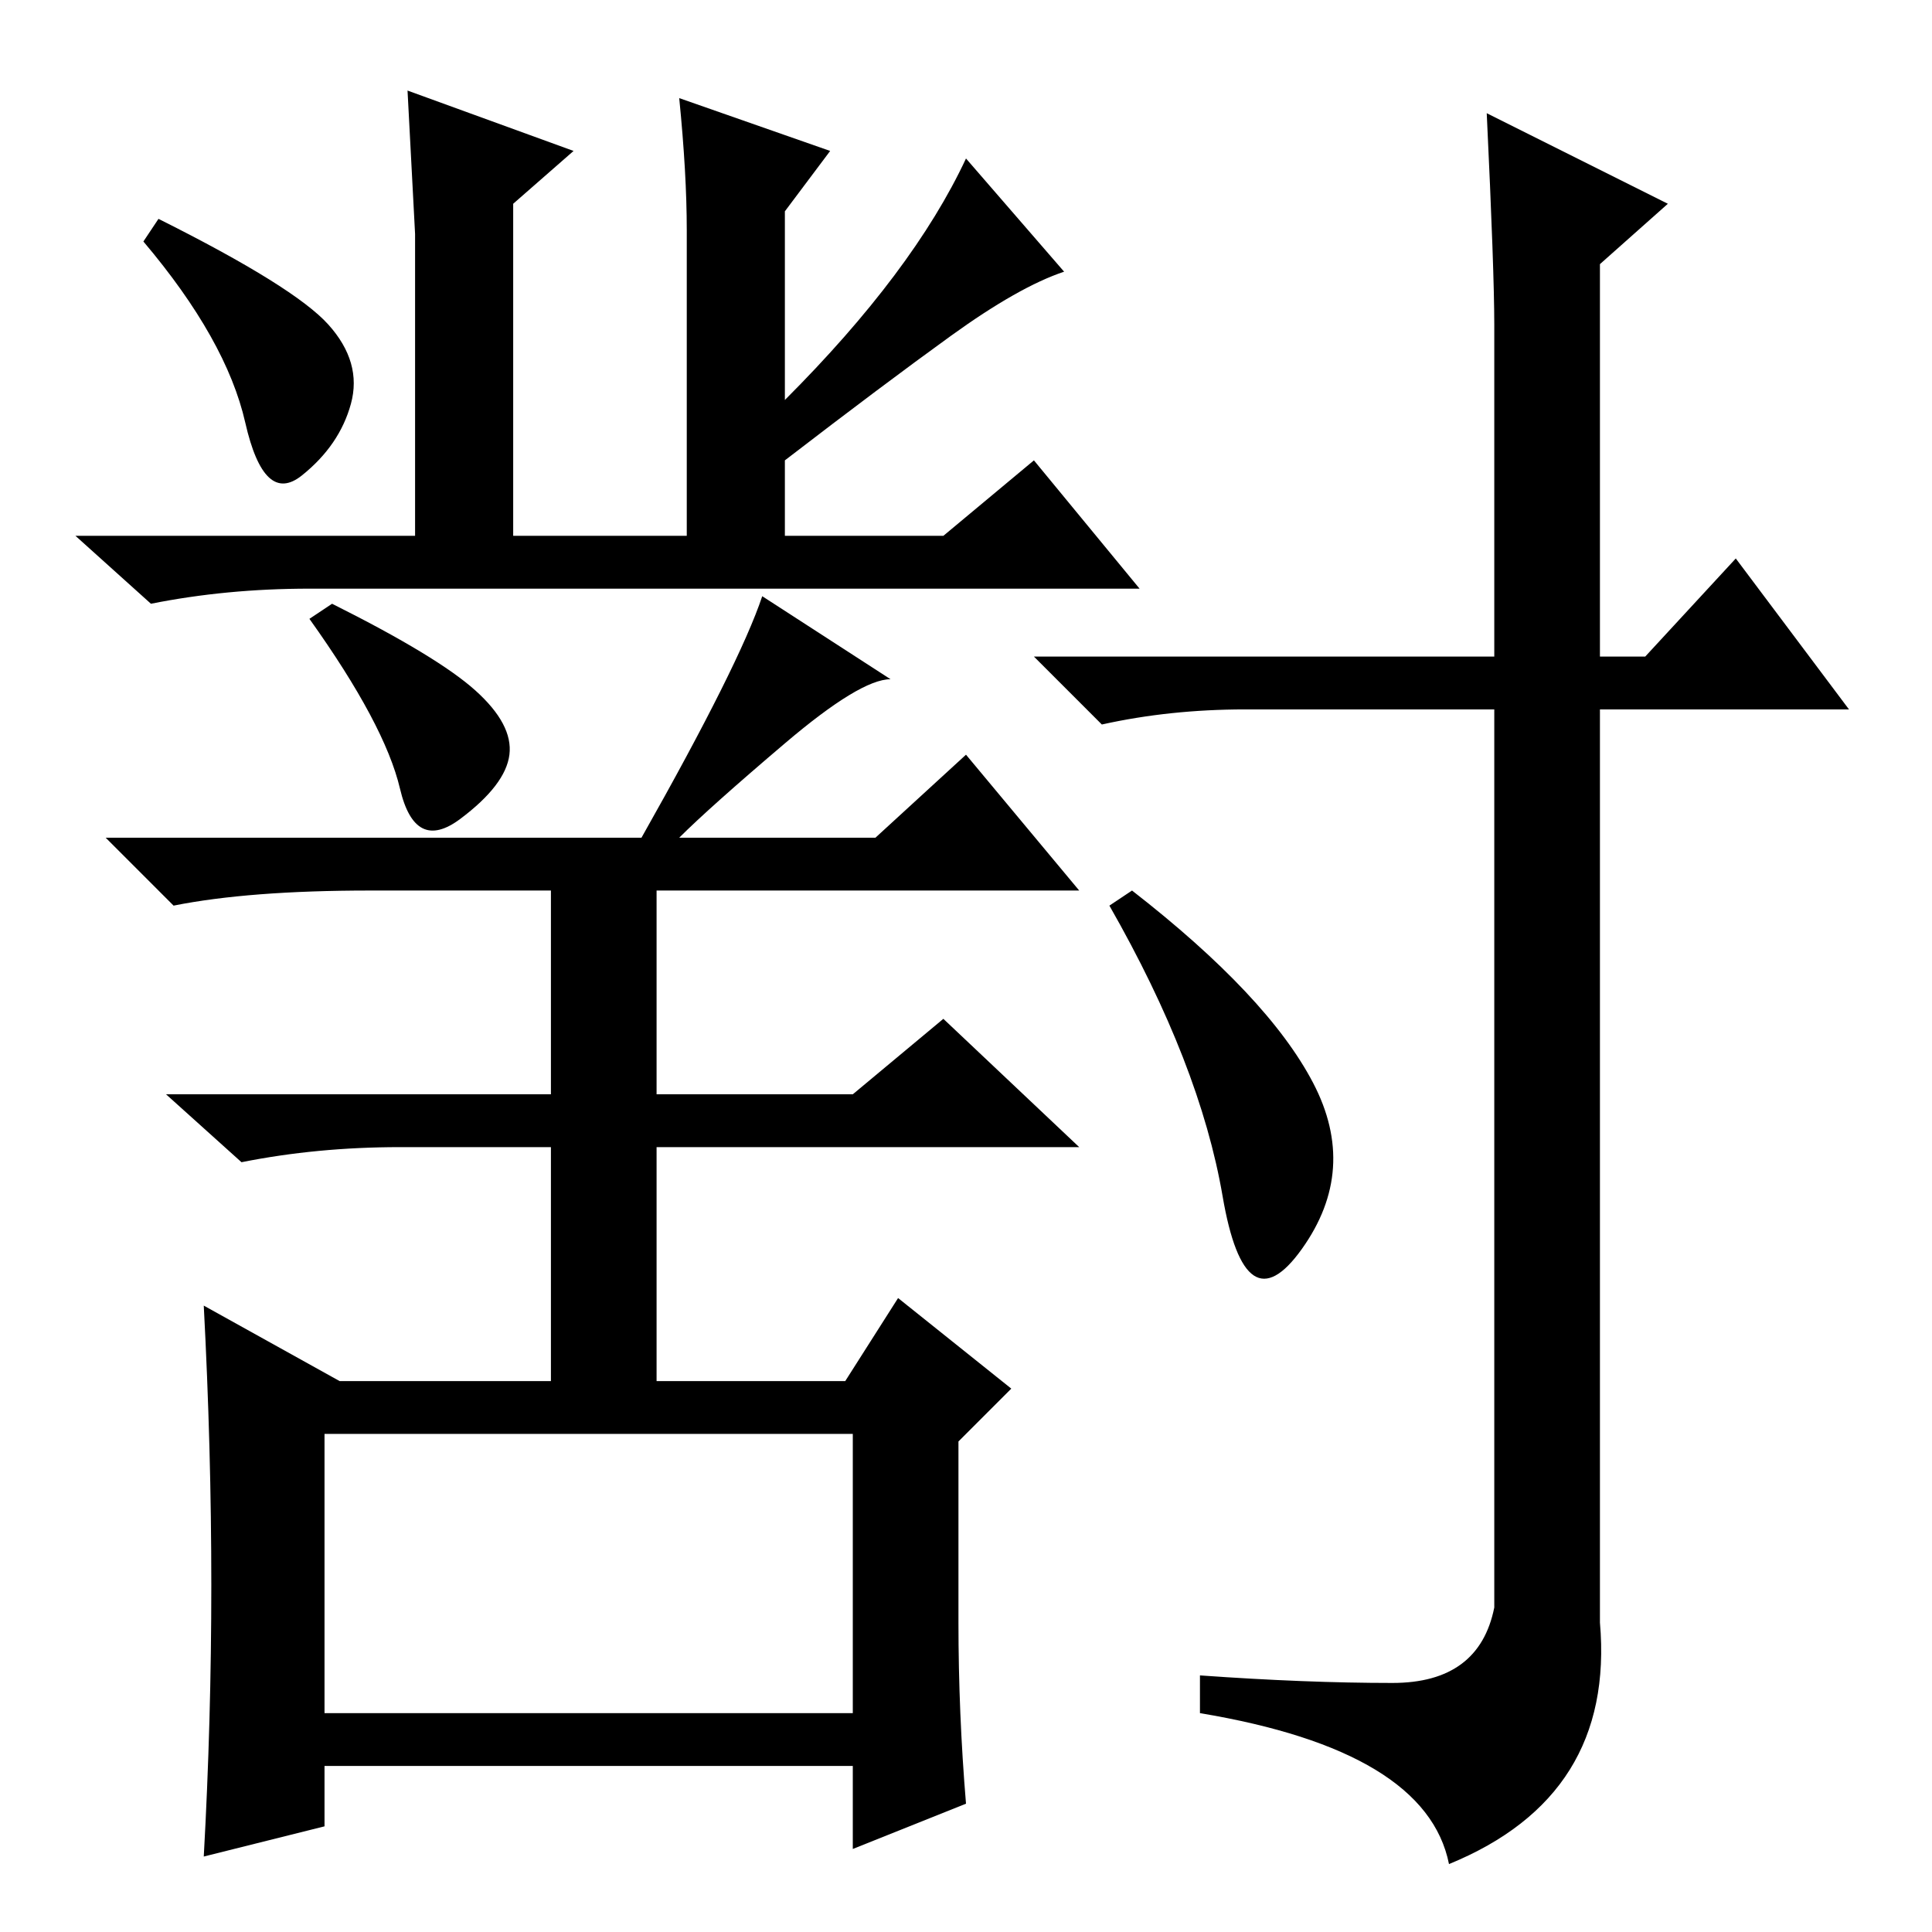 <?xml version="1.0" standalone="no"?>
<!DOCTYPE svg PUBLIC "-//W3C//DTD SVG 1.1//EN" "http://www.w3.org/Graphics/SVG/1.1/DTD/svg11.dtd" >
<svg xmlns="http://www.w3.org/2000/svg" xmlns:xlink="http://www.w3.org/1999/xlink" version="1.1" viewBox="0 -36 256 256">
  <g transform="matrix(1 0 0 -1 0 220)">
   <path fill="currentColor"
d="M91 225.5q0 7.5 -1 17.5l20 -7l-6 -8v-25q17 17 24 32l13 -15q-6 -2 -15 -8.5t-22 -16.5v-10h21l12 10l14 -17h-110q-11 0 -21 -2l-10 9h45v40t-1 19l22 -8l-8 -7v-44h23v40.5zM43.5 213q4.5 -5 3 -10.5t-6.5 -9.5t-7.5 7t-13.5 24l2 3q18 -9 22.5 -14zM63 164.5
q5 -4.5 4.5 -8.5t-6.5 -8.5t-8 4t-12 22.5l3 2q14 -7 19 -11.5zM73 71v33h-20q-11 0 -21 -2l-10 9h51v27h-24q-16 0 -26 -2l-9 9h71q13 23 16 32l17 -11q-4 0 -14 -8.5t-14 -12.5h26l12 11l15 -18h-56v-27h26l12 10l18 -17h-56v-33h-14zM113 66h-70v-37h70v37zM119 84
l15 -12l-7 -7v-24q0 -12 1 -24l-15 -6v11h-70v-8l-16 -4q1 18 1 36t-1 37l18 -10h67zM174 112.5q6 -11.5 -1.5 -22t-10.5 7t-15 38.5l3 2q18 -14 24 -25.5zM197 241l24 -12l-9 -8v-52h6l12 13l15 -20h-33v-121q2 -23 -20 -32q-3 15 -33 20v5q14 -1 25.5 -1t13.5 10v119h-33
q-10 0 -19 -2l-9 9h61v44q0 7 -1 28z" />
  </g>

</svg>

